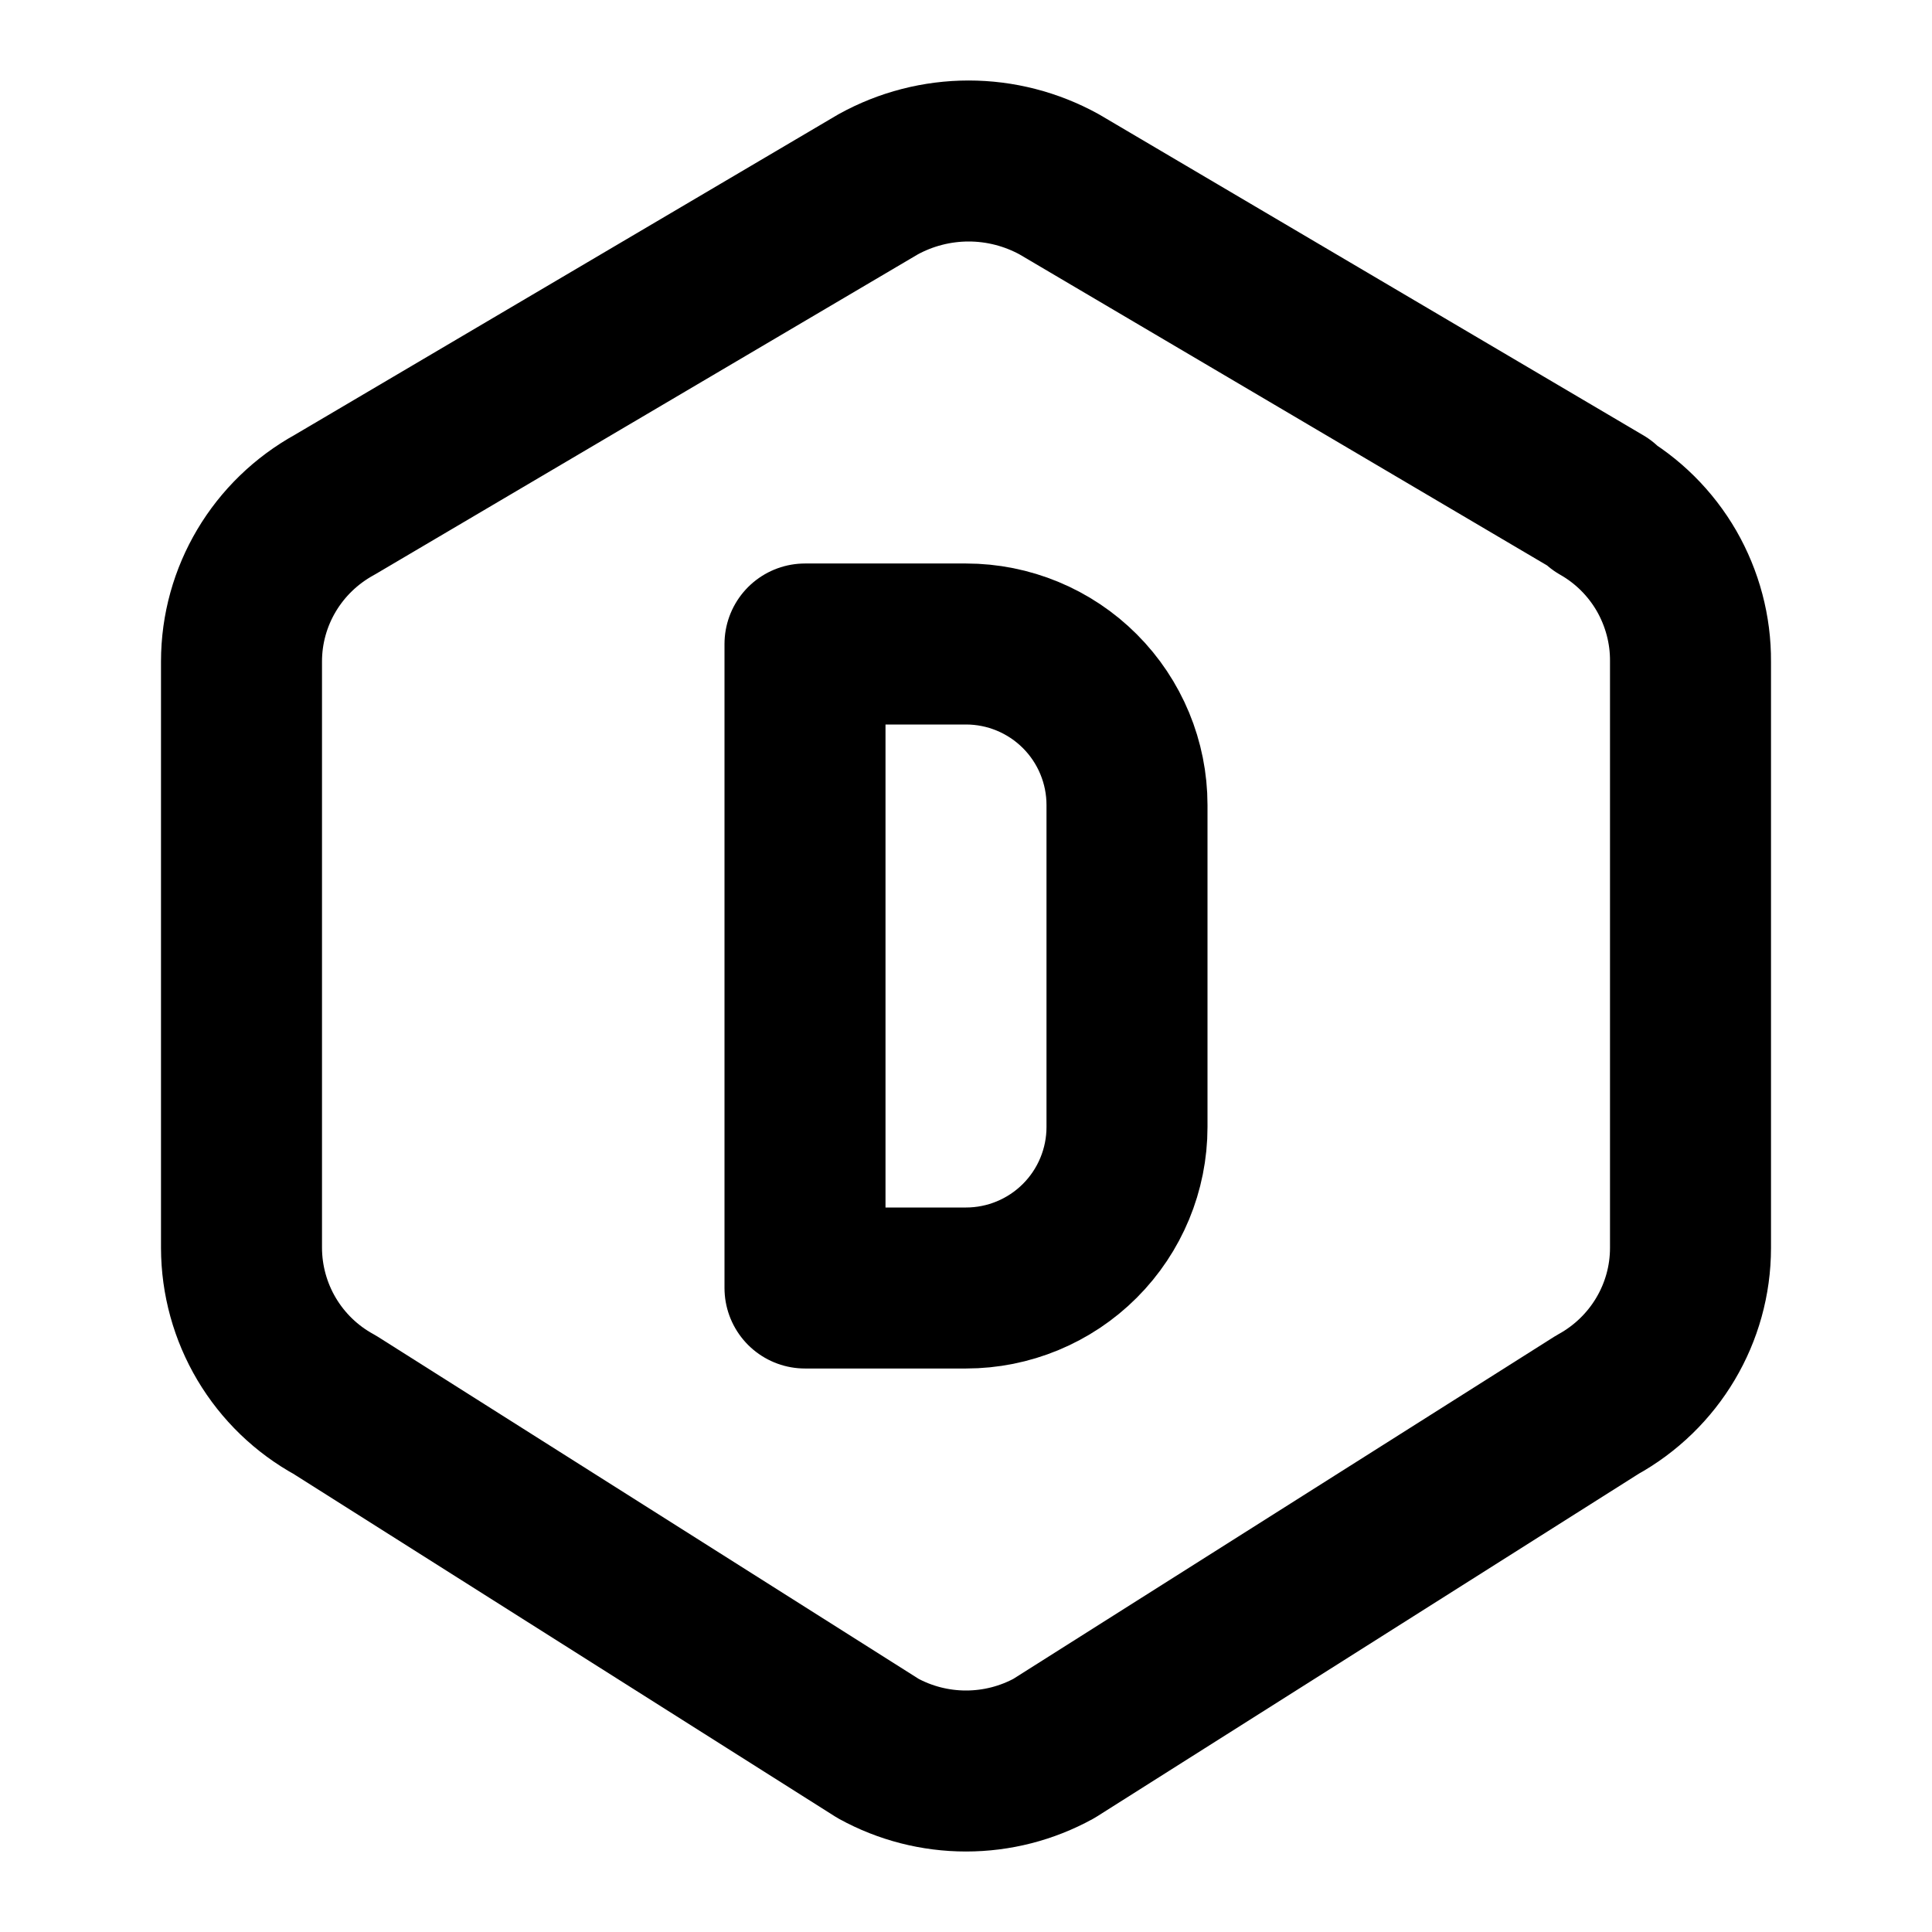 <svg width="24" height="24" viewBox="0 0 24 24" fill="none" xmlns="http://www.w3.org/2000/svg">
<path d="M19.875 6.27C20.219 6.465 20.504 6.749 20.702 7.091C20.899 7.434 21.003 7.823 21 8.218V15.502C21 16.311 20.557 17.057 19.842 17.45L13.092 21.72C12.757 21.904 12.382 22 12 22C11.618 22 11.243 21.904 10.908 21.72L4.158 17.45C3.808 17.259 3.516 16.977 3.312 16.634C3.109 16.292 3.001 15.901 3 15.502V8.217C3 7.408 3.443 6.663 4.158 6.27L10.908 2.29C11.252 2.1 11.64 2 12.033 2C12.426 2 12.813 2.1 13.158 2.29L19.908 6.27H19.875Z" stroke="black" stroke-width="2" stroke-linecap="round" stroke-linejoin="round"/>
<path d="M10 8V16H12C12.53 16 13.039 15.789 13.414 15.414C13.789 15.039 14 14.53 14 14V10C14 9.47 13.789 8.961 13.414 8.586C13.039 8.211 12.53 8 12 8H10Z" stroke="black" stroke-width="2" stroke-linecap="round" stroke-linejoin="round"/>
</svg>
